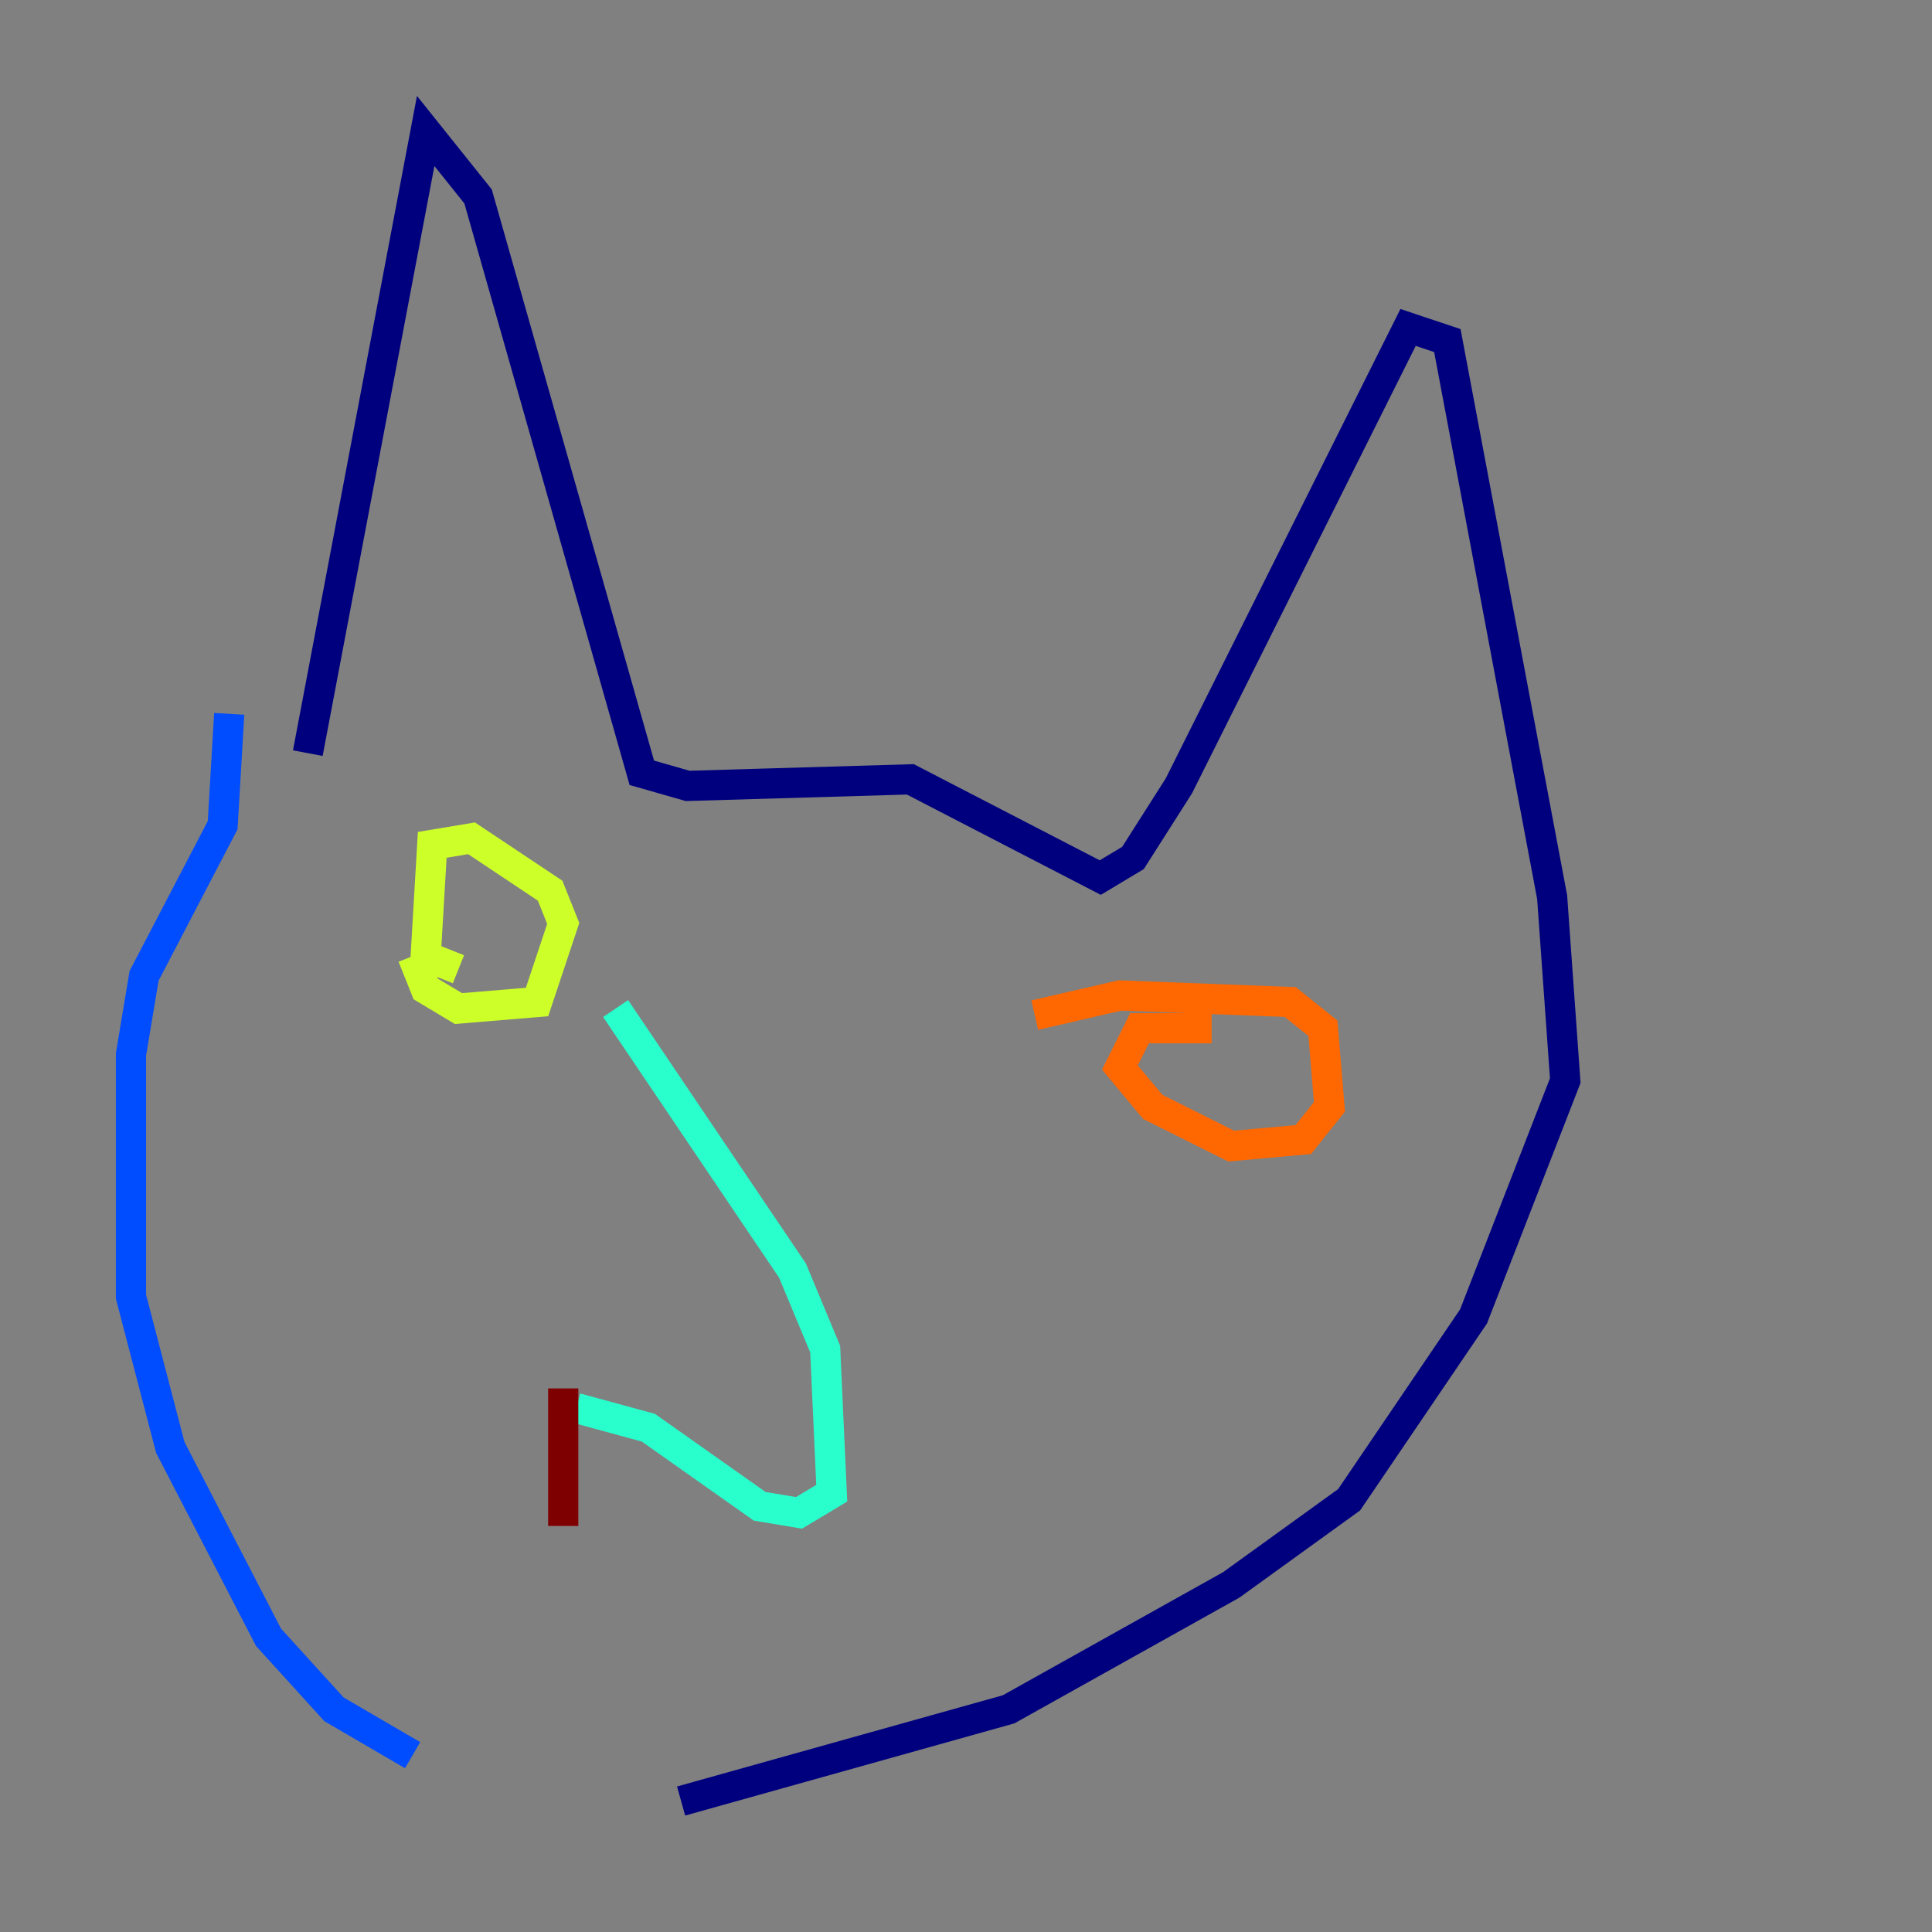 <?xml version="1.0" encoding="utf-8" ?>
<svg baseProfile="tiny" height="128" version="1.2" viewBox="0,0,128,128" width="128" xmlns="http://www.w3.org/2000/svg" xmlns:ev="http://www.w3.org/2001/xml-events" xmlns:xlink="http://www.w3.org/1999/xlink"><rect x="0" y="0" width="128" height="128" fill="#808080" stroke="none"/><defs /><polyline fill="none" points="20.393,49.898 28.203,8.678 31.675,13.017 42.522,51.2 45.559,52.068 60.312,51.634 72.895,58.142 75.064,56.841 78.102,52.068 93.288,21.695 95.891,22.563 102.834,59.444 103.702,71.593 97.627,87.214 89.383,99.363 81.573,105.003 66.82,113.248 45.125,119.322" stroke="#00007f" stroke-width="2" /><polyline fill="none" points="15.186,47.295 14.752,54.671 9.546,64.651 8.678,69.858 8.678,85.912 11.281,95.891 17.79,108.475 22.129,113.248 27.336,116.285" stroke="#004cff" stroke-width="2" /><polyline fill="none" points="40.786,66.82 52.502,84.176 54.671,89.383 55.105,98.929 52.936,100.231 50.332,99.797 42.956,94.59 38.183,93.288" stroke="#29ffcd" stroke-width="2" /><polyline fill="none" points="27.336,63.349 28.203,65.519 30.373,66.82 35.58,66.386 37.315,61.18 36.447,59.01 31.241,55.539 28.637,55.973 28.203,63.349 30.373,64.217" stroke="#cdff29" stroke-width="2" /><polyline fill="none" points="80.271,68.122 75.498,68.122 74.197,70.725 76.366,73.329 81.573,75.932 86.346,75.498 88.081,73.329 87.647,68.122 85.478,66.386 74.197,65.953 68.556,67.254" stroke="#ff6700" stroke-width="2" /><polyline fill="none" points="37.315,91.986 37.315,101.098" stroke="#7f0000" stroke-width="2" /></svg>